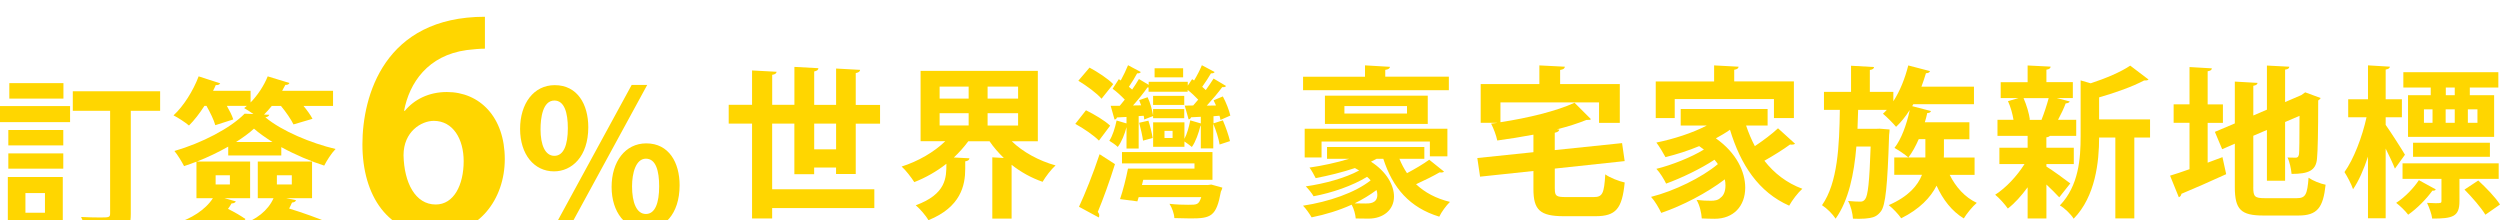 <?xml version="1.0" encoding="UTF-8"?>
<svg id="_圖層_2" data-name="圖層 2" xmlns="http://www.w3.org/2000/svg" xmlns:xlink="http://www.w3.org/1999/xlink" viewBox="0 0 651.81 57.42">
  <defs>
    <style>
      .cls-1 {
        filter: url(#drop-shadow-1);
      }

      .cls-2 {
        filter: url(#drop-shadow-2);
      }

      .cls-3 {
        fill: #ffd600;
      }
    </style>
    <filter id="drop-shadow-1" x="-8.77" y="10.56" width="106" height="61" filterUnits="userSpaceOnUse">
      <feOffset dx="0" dy="5.85"/>
      <feGaussianBlur result="blur" stdDeviation="2.92"/>
      <feFlood flood-color="#a24c00" flood-opacity=".25"/>
      <feComposite in2="blur" operator="in"/>
      <feComposite in="SourceGraphic"/>
    </filter>
    <filter id="drop-shadow-2" x="87.44" y="-2.24" width="98" height="71" filterUnits="userSpaceOnUse">
      <feOffset dx="0" dy="4.38"/>
      <feGaussianBlur result="blur-2" stdDeviation="2.19"/>
      <feFlood flood-color="#a24c00" flood-opacity=".25"/>
      <feComposite in2="blur-2" operator="in"/>
      <feComposite in="SourceGraphic"/>
    </filter>
  </defs>
  <g id="_圖層_1-2" data-name="圖層 1">
    <g>
      <path class="cls-3" d="M223.1,45.37h-5.12v-1.69h-5.71v1.74h-5.16v-13.19h-5.79v17.12h26.64v4.9h-26.64v2.71h-5.24v-24.73h-6.09v-4.9h6.09v-8.96l6.39.34c-.04.42-.34.68-1.14.8v7.82h5.79v-9.89l6.26.34c-.04.47-.34.68-1.1.85v8.71h5.71v-9.47l6.26.34c-.04.46-.38.68-1.14.85v8.29h6.34v4.9h-6.34v13.15ZM212.28,38.94h5.71v-6.72h-5.71v6.72Z"/>
      <path class="cls-3" d="M270.6,36.83h-6.81c2.88,2.79,7.02,5.07,11.42,6.3-1.14,1.01-2.62,2.96-3.38,4.27-2.92-1.01-5.67-2.53-8.08-4.44v14.04h-5.03v-15.98l3,.17c-1.39-1.35-2.66-2.79-3.72-4.36h-5.54c-1.1,1.48-2.37,2.92-3.76,4.23l4.06.21c-.04.42-.34.68-1.1.8v1.94c0,4.31-1.14,9.98-9.6,13.4-.63-1.18-2.24-3-3.3-3.89,7.99-2.92,7.99-7.27,7.99-10.82-2.53,1.99-5.41,3.63-8.37,4.78-.76-1.18-2.2-3.09-3.3-4.06,4.27-1.35,8.46-3.76,11.37-6.6h-6.43v-18.35h30.57v18.35ZM244.98,22.58v3.13h7.57v-3.13h-7.57ZM244.98,29.51v3.21h7.57v-3.21h-7.57ZM265.44,25.71v-3.13h-7.95v3.13h7.95ZM265.44,32.73v-3.21h-7.95v3.21h7.95Z"/>
      <path class="cls-3" d="M283.14,28.75c2.15,1.06,4.95,2.71,6.3,4.02l-2.92,3.89c-1.27-1.31-4.02-3.21-6.17-4.36l2.79-3.55ZM284.07,17.63c2.12,1.14,4.86,2.92,6.17,4.31l-3.04,3.8c-1.23-1.44-3.89-3.38-6.05-4.69l2.92-3.43ZM281.32,53.91c1.56-3.34,3.72-8.71,5.37-13.7l4.01,2.58c-1.39,4.48-3.13,9.22-4.48,12.47.25.3.38.59.38.93,0,.17-.04.34-.12.51l-5.16-2.79ZM316.33,32.18l2.5-.8c.76,1.73,1.52,3.97,1.86,5.41l-2.71.89c-.21-1.44-.93-3.72-1.65-5.41v6.43h-3.25v-5.92h-.09c-.46,1.86-1.23,4.14-2.24,5.54-.47-.38-1.31-1.01-1.94-1.44v1.39h-8.16v-6.38h8.16v4.31c.68-1.27,1.18-3.09,1.52-4.82l2.75.8v-1.73l-2.54.13c-.09.34-.38.51-.64.55l-1.01-3.59,2.2-.04c.42-.47.85-.97,1.31-1.52-.8-.85-1.78-1.78-2.75-2.54v.47h-10.19v-1.1h-.3c-.93,1.35-2.37,3.13-3.76,4.69l2.12-.04-.51-1.35,2.2-.76c.68,1.39,1.18,3.3,1.39,4.61h.04v-1.52h8.12v2.37h-8.12v-.55l-2.32.89c0-.3-.04-.63-.13-.97l-1.31.09v8.46h-3.17v-5.58c-.46,1.77-1.27,3.85-2.28,5.16-.51-.51-1.56-1.23-2.2-1.61.85-1.27,1.48-3.34,1.9-5.28l2.58.76v-1.69l-2.49.13c-.09.34-.34.51-.63.55l-1.01-3.59h2.37c.42-.51.85-1.06,1.31-1.61-.93-.97-2.07-2.03-3.17-2.83l1.61-2.5.51.34c.72-1.31,1.44-2.83,1.9-3.98l3.34,1.78c-.21.3-.59.38-.97.34-.5.97-1.35,2.33-2.15,3.51l.85.72c.68-.97,1.27-1.9,1.77-2.75l2.54,1.52v-.8h10.19v1.01l1.14-1.69.51.34c.8-1.31,1.57-2.83,2.03-3.98l3.34,1.78c-.21.3-.59.38-.97.34-.55.97-1.44,2.33-2.28,3.51.34.3.63.55.93.85.76-1.06,1.48-2.12,2.03-3l3.26,1.94c-.17.26-.51.34-1.01.3-1.01,1.39-2.54,3.21-4.02,4.82l2.41-.04-.63-1.35,2.41-1.01c.85,1.57,1.65,3.64,1.95,4.99l-2.58,1.14c-.04-.34-.13-.72-.25-1.1l-1.56.13v1.94ZM314.85,48.25l.97-.13,2.88.8c-.08.38-.21.72-.38,1.01-1.18,6.51-2.58,7.02-7.91,7.02-1.23,0-2.71-.04-4.23-.09-.04-1.14-.59-2.66-1.27-3.72,1.78.21,3.64.25,4.86.25,2.37,0,2.75,0,3.43-1.99h-16.32l-.34,1.1-4.52-.59c.76-2.2,1.57-5.37,2.07-7.95h17.34v-1.35h-18.9v-2.96h23.59v7.23h-18.05l-.34,1.35h17.12ZM298.02,36.66c-.17-1.23-.59-3.13-1.01-4.65l2.41-.55c.47,1.44.93,3.3,1.1,4.52l-2.49.68ZM300.64,27.36v-2.37h8.12v2.37h-8.12ZM308.47,17.8v2.37h-7.44v-2.37h7.44ZM305.72,35.98v-1.86h-2.11v1.86h2.11Z"/>
      <path class="cls-3" d="M377.75,20v3.51h-38.01v-3.51h16.15v-2.96l6.51.38c-.04.38-.38.68-1.23.8v1.77h16.57ZM364.85,41.39c.55,1.35,1.23,2.62,1.99,3.76,2.07-1.1,4.31-2.41,5.79-3.51l3.85,3.09c-.13.17-.38.25-.68.25-.17,0-.3,0-.47-.04-1.52.89-3.97,2.11-6.13,3.09,2.28,2.16,5.2,3.72,8.84,4.61-.97.93-2.24,2.66-2.79,3.85-7.74-2.37-12.13-7.48-14.59-15.09h-1.73c-.46.25-.97.51-1.48.76,4.1,2.62,6,6.17,6,9.09,0,3.47-2.79,5.75-6.64,5.75-.93,0-2.16,0-3.34-.04-.08-1.06-.47-2.54-1.06-3.59-3.26,1.48-6.85,2.58-10.44,3.3-.51-.89-1.48-2.28-2.24-3.04,6.72-1.02,13.57-3.38,17.63-6.6-.25-.3-.59-.63-.93-.93-3.76,2.32-9.18,4.19-13.95,5.07-.42-.76-1.35-1.9-2.03-2.58,4.86-.68,10.36-2.2,13.91-4.14l-1.1-.63c-3.3,1.1-6.93,1.99-10.23,2.62-.34-.72-1.14-2.12-1.61-2.75,3.25-.46,7.02-1.27,10.32-2.28h-5.75v-3.09h25.37v3.09h-6.51ZM377.37,40.76h-4.57v-3.85h-28.24v4.14h-4.4v-7.48h37.21v7.19ZM345.44,24.95h26.81v7.36h-26.81v-7.36ZM366.84,29.6v-1.94h-16.32v1.94h16.32ZM359.1,50.82c0-.38-.04-.8-.21-1.27-1.69,1.27-3.64,2.45-5.71,3.47,1.1.04,2.16.04,2.83.04,1.01,0,3.09,0,3.09-2.24Z"/>
      <path class="cls-3" d="M405.38,49.22c0,1.9.38,2.16,2.92,2.16h7.23c2.28,0,2.71-.93,3-5.92,1.23.89,3.55,1.78,5.07,2.12-.68,6.85-2.28,8.79-7.65,8.79h-8.2c-6.26,0-7.95-1.65-7.95-7.1v-4.69l-13.91,1.48-.72-4.86,14.63-1.52v-4.57c-3.13.59-6.34,1.1-9.43,1.52-.25-1.27-.97-3.21-1.61-4.4.51-.09.97-.09,1.48-.17v-.04h-4.19v-10.11h15.3v-4.86l6.64.34c-.04.47-.38.72-1.23.85v3.68h15.56v10.11h-5.41v-5.33h-25.71v5.16c7.23-1.1,14.67-2.92,19.32-5.07l4.27,4.27c-.21.21-.3.21-1.18.21-2.2.89-4.82,1.73-7.7,2.45l.63.04c-.04.42-.38.68-1.18.85v4.52l17.55-1.82.68,4.69-18.22,1.95v5.28Z"/>
      <path class="cls-3" d="M455.25,32.73c.64,1.9,1.39,3.68,2.28,5.37,2.15-1.44,4.48-3.17,6.04-4.65l4.44,4.02c-.17.17-.51.25-.85.25-.12,0-.29,0-.46-.04-1.65,1.23-4.36,2.92-6.68,4.23,2.54,3.25,5.79,5.79,9.89,7.31-1.14,1.01-2.66,3-3.43,4.4-7.95-3.51-12.64-10.61-15.43-19.79-1.14.8-2.37,1.52-3.68,2.24,5.45,3.85,7.65,8.79,7.65,12.85,0,4.86-3.09,8.12-7.95,8.12-1.01,0-2.2-.04-3.38-.09-.09-1.35-.47-3.34-1.35-4.82,1.44.17,2.71.21,3.72.21s1.9-.13,2.54-.8c.8-.55,1.27-1.69,1.27-3.17,0-.51-.04-1.06-.17-1.61-4.65,3.55-11.08,6.89-16.57,8.75-.59-1.23-1.65-3.09-2.66-4.18,6.04-1.52,13.23-5.03,17.42-8.54-.25-.38-.55-.76-.89-1.14-3.59,2.37-8.63,4.78-12.6,6.22-.55-1.14-1.61-2.88-2.54-3.85,3.97-.97,9.09-3,12.39-5.03-.38-.3-.8-.59-1.23-.89-2.83,1.18-5.88,2.15-8.79,2.87-.51-.97-1.65-2.87-2.37-3.8,4.52-.93,9.3-2.45,13.15-4.44h-6.81v-4.31h22.66v4.31h-5.62ZM436.64,25.84v4.95h-4.95v-9.55h15.22v-4.19l6.38.34c-.04.42-.34.68-1.14.8v3.04h15.56v9.55h-5.2v-4.95h-25.88Z"/>
      <path class="cls-3" d="M508.33,45.58c1.56,3.17,3.98,5.88,7.06,7.31-1.1.93-2.62,2.79-3.38,4.06-3.09-1.86-5.45-4.9-7.1-8.54-1.57,3.09-4.4,6.09-9.22,8.5-.68-1.01-2.16-2.58-3.25-3.43,5.16-2.24,7.57-5.12,8.67-7.9h-7.23v-4.52h3.68c-.85-.76-2.54-1.9-3.63-2.49,1.77-2.24,3.17-6.05,3.97-9.81h-.04c-1.06,1.65-2.24,3.13-3.51,4.31-.76-.93-2.45-2.62-3.42-3.42.34-.3.68-.63,1.01-1.01h-7.48c-.04,1.61-.09,3.3-.17,4.95h4.69l1.06-.04,2.62.21c-.04.38-.04.97-.13,1.48-.42,13.32-.93,18.22-2.11,19.83-.85,1.14-1.69,1.56-2.92,1.77-.72.13-1.74.21-2.83.21-.51,0-1.01-.04-1.56-.04-.09-1.35-.55-3.34-1.27-4.61,1.35.13,2.54.17,3.17.17.55,0,.89-.13,1.27-.63.72-.89,1.14-4.44,1.44-13.74h-3.72c-.59,7.1-1.99,14-5.41,18.81-.76-1.18-2.28-2.71-3.55-3.51,4.1-5.83,4.52-15.47,4.65-24.86h-4.14v-4.69h7.06v-6.81l6,.34c-.04.38-.34.68-1.1.76v5.71h6.13v2.45c1.73-2.66,3.04-5.96,3.89-9.34l5.67,1.48c-.13.34-.47.55-1.06.55-.34,1.18-.76,2.37-1.18,3.51h13.7v4.57h-15.81l-.3.51,4.9,1.27c-.09.34-.47.55-.97.51-.17.8-.38,1.61-.63,2.41h11.62v4.44h-6.64v3.76c0,.34,0,.68-.04,1.01h8.03v4.52h-6.47ZM497.55,41.06h4.44v-4.78h-1.73c-.8,1.82-1.69,3.47-2.71,4.78Z"/>
      <path class="cls-3" d="M533.55,42.79v.63c1.35.8,5.24,3.63,6.22,4.4l-2.88,3.63c-.76-.84-2.03-2.11-3.34-3.34v8.84h-4.9v-8.12c-1.61,2.2-3.38,4.19-5.16,5.54-.76-1.1-2.24-2.75-3.3-3.6,2.79-1.77,5.71-4.9,7.65-7.99h-6.55v-4.27h7.36v-3.09h-7.86v-4.19h4.18c-.25-1.52-.76-3.38-1.44-4.86l2.75-.8h-4.65v-4.14h7.02v-4.36l6,.3c-.04.42-.34.68-1.1.8v3.25h6.89v4.14h-4.23l3.42.89c-.13.29-.47.47-1.06.51-.47,1.27-1.23,2.88-1.99,4.27h4.74v4.19h-6.85c-.17.17-.47.34-.93.38v2.71h7.15v4.27h-7.15ZM532.28,31.21c.63-1.56,1.39-3.85,1.86-5.62h-6.55c.8,1.82,1.44,4.01,1.65,5.58l-.26.09h3.42l-.12-.04ZM560.57,31.16v4.69h-4.1v21.1h-4.95v-21.1h-4.23c0,6.26-.93,15.35-6.64,21.18-.63-1.1-2.41-2.83-3.59-3.47,4.95-5.16,5.41-12.3,5.41-18.01v-14.59l2.62.76c3.89-1.27,7.9-2.96,10.31-4.61l4.78,3.63c-.25.25-.68.25-1.18.25-2.96,1.57-7.4,3.17-11.71,4.4v5.75h13.28Z"/>
      <path class="cls-3" d="M575.6,42.41l3.85-1.44.97,4.44c-4.23,1.94-8.71,3.89-11.67,5.12-.04.42-.3.76-.68.89l-2.28-5.62c1.39-.42,3.17-1.01,5.07-1.69v-12.09h-4.14v-4.82h4.14v-9.72l5.83.34c-.04.42-.34.63-1.1.76v8.63h3.98v4.82h-3.98v10.4ZM587.48,48.79c0,2.5.38,2.88,3.04,2.88h8.29c2.33,0,2.75-.97,3.09-5.33,1.1.76,3.09,1.57,4.44,1.82-.64,6-2.16,8.03-7.1,8.03h-9.13c-5.84,0-7.44-1.56-7.44-7.4v-11.33l-3.3,1.44-1.9-4.52,5.2-2.2v-10.91l5.92.34c-.04.38-.34.63-1.1.76v7.74l3.55-1.52v-11.5l5.84.3c-.04.42-.34.68-1.1.76v8.46l4.23-1.82,1.01-.72,4.02,1.48c-.08.21-.34.47-.63.64,0,8.12-.12,13.28-.3,15.01-.21,3.3-2.24,4.14-6.64,4.14-.13-1.31-.51-3.21-1.06-4.27.72.04,1.69.04,2.07.04.51,0,.76-.13.93-.89.08-.68.13-3.85.13-10.02l-3.76,1.61v15.31h-4.74v-13.24l-3.55,1.52v13.4Z"/>
      <path class="cls-3" d="M622,32.56c1.19,1.65,4.36,6.6,5.03,7.78l-2.62,3.63c-.51-1.35-1.48-3.34-2.41-5.24v18.18h-4.61v-16.07c-1.1,3.34-2.41,6.34-3.89,8.5-.46-1.39-1.52-3.34-2.24-4.48,2.41-3.34,4.65-9.22,5.75-14.29h-4.78v-4.69h5.16v-8.84l5.71.34c-.04.38-.34.63-1.1.76v7.74h4.23v4.69h-4.23v1.99ZM635.06,49.38c-.09.25-.42.38-.89.34-1.44,2.03-3.93,4.61-6.3,6.26-.72-.97-2.07-2.28-3.13-3.09,2.24-1.44,4.57-3.85,5.92-5.92l4.4,2.41ZM651.47,46.64h-10.23v5.83c0,4.02-1.73,4.52-7.1,4.52-.17-1.27-.8-2.92-1.35-4.1.8.04,1.61.09,2.24.09,1.44,0,1.52-.09,1.52-.55v-5.79h-10.15v-4.06h25.07v4.06ZM633.75,24.82v-1.99h-7.14v-4.01h24.77v4.01h-7.44v1.99h6.34v10.87h-22.45v-10.87h5.92ZM649.18,40.89h-20.04v-3.68h20.04v3.68ZM631.98,28.5v3.51h2.24v-3.51h-2.24ZM640.01,28.5h-2.37v3.51h2.37v-3.51ZM640.01,24.82v-1.99h-2.33v1.99h2.33ZM648,55.98c-1.06-1.77-3.47-4.57-5.45-6.55l3.59-2.37c2.03,1.86,4.52,4.44,5.67,6.26l-3.81,2.66ZM645.93,32.01v-3.51h-2.5v3.51h2.5Z"/>
    </g>
    <g>
      <g class="cls-1">
        <path class="cls-3" d="M0,26v-4.2h18.27v4.2H0ZM16.37,40.29v13.54H6.63v1.72H2.04v-15.26h14.33ZM2.17,32.06v-4.02h14.33v4.02H2.17ZM2.17,38.12v-3.98h14.33v3.98H2.17ZM16.54,15.83v4.03H2.43v-4.03h14.11ZM11.72,44.49h-5.09v5.13h5.09v-5.13ZM41.75,17.95v5.09h-7.65v26.8c0,5.17-1.64,6.37-11.15,6.28-.22-1.5-1.06-3.89-1.81-5.4,1.72.09,3.49.13,4.78.13,2.48,0,2.79,0,2.79-1.06v-26.76h-9.73v-5.09h22.78Z"/>
        <path class="cls-3" d="M61.48,46.66c-.13.31-.53.53-1.11.53-.26.49-.57.93-.93,1.42,1.72.84,3.45,1.86,4.56,2.65l-3.05,3.8c-1.11-.97-2.92-2.17-4.73-3.1-2.12,1.77-4.73,3.23-7.52,4.25-.62-1.02-2.08-2.87-3.01-3.76,4.11-1.24,7.87-3.58,9.82-6.63h-4.29v-9.51c-1.06.4-2.17.8-3.23,1.15-.57-1.11-1.68-2.96-2.52-3.94,7.16-2.08,14.6-5.93,18.31-9.73l2.3.09c-.84-.57-1.72-1.15-2.43-1.55.22-.18.49-.35.71-.58h-5.22c.71,1.24,1.37,2.52,1.68,3.54l-4.69,1.5c-.35-1.33-1.33-3.32-2.3-5.04h-.53c-1.24,1.95-2.65,3.76-4.03,5.13-.97-.84-2.83-2.03-4.03-2.65,2.61-2.39,5.13-6.41,6.55-10.17l5.62,1.82c-.18.31-.57.53-1.15.44-.22.49-.44,1.02-.71,1.5h9.78v3.05c1.86-1.9,3.49-4.38,4.47-6.81l5.66,1.73c-.13.35-.53.53-1.06.49-.27.53-.53,1.02-.84,1.55h13.27v3.94h-7.7c.97,1.19,1.86,2.39,2.34,3.36l-4.95,1.46c-.62-1.28-1.95-3.23-3.27-4.82h-2.39c-.62.8-1.33,1.55-2.03,2.26l1.37.04c-.09.35-.49.62-1.02.66,4.33,3.63,11.99,6.77,18.31,8.27-1.11,1.15-2.26,2.96-2.96,4.33-3.49-1.11-7.56-2.83-11.19-4.82v2.17h-13.84v-2.3c-2.52,1.42-5.31,2.79-8.18,3.89h13.89v9.55h-6.72l3.01.84ZM56.22,39.85v2.39h3.72v-2.39h-3.72ZM71.04,31.18c-1.81-1.15-3.49-2.3-4.82-3.49-1.24,1.15-2.87,2.34-4.69,3.49h9.51ZM74.58,45.82l2.61.53c-.13.35-.49.57-1.06.62-.22.53-.49,1.06-.75,1.55,3.67,1.11,7.74,2.61,10.35,3.71l-3.32,3.98c-2.43-1.19-6.37-2.79-9.95-3.98-1.77,1.68-3.94,3.05-6.41,3.98-.71-1.02-2.21-2.65-3.18-3.49,3.89-1.24,7.03-3.67,8.45-6.9h-4.11v-9.55h14.15v9.55h-6.77ZM72.19,39.85v2.39h3.89v-2.39h-3.89Z"/>
      </g>
      <g class="cls-2">
        <path class="cls-3" d="M105.57,24.5c2.41-2.92,6.2-4.89,10.94-4.89,8.53,0,15.1,6.49,15.1,17.5,0,10.43-6.78,19.62-17.94,19.62-12.47,0-19.18-9.99-19.18-23.48,0-12.62,5.69-33.26,31.94-33.26v8.32c-1.39,0-2.92.15-4.74.36-10.14,1.39-14.95,8.53-16.34,15.83h.22ZM120.89,37.63c0-5.76-2.77-10.5-7.8-10.5-3.21,0-7.88,2.77-7.88,8.97.15,7.15,3.06,12.84,8.39,12.84,4.74,0,7.29-5.1,7.29-11.31Z"/>
        <path class="cls-3" d="M153.38,28.79c0,7.66-4.3,11.51-8.94,11.51-5.19,0-8.84-4.45-8.84-11.07s3.56-11.41,9.04-11.41c5.93,0,8.74,5.04,8.74,10.97ZM140.93,29.33c0,4.05,1.18,6.92,3.61,6.92s3.51-2.87,3.51-7.21c0-4-.89-7.21-3.51-7.21-3.06,0-3.61,4.6-3.61,7.51ZM148.09,55.66h-4.05l20.65-37.89h4.05l-20.65,37.89ZM177.19,43.91c0,7.71-4.25,11.56-8.89,11.56-5.19,0-8.84-4.5-8.84-11.11s3.56-11.36,9.04-11.36c5.93,0,8.69,5.04,8.69,10.92ZM164.79,44.2c0,4.25,1.19,7.21,3.61,7.21s3.46-2.91,3.46-7.21c0-4-.84-7.21-3.46-7.21s-3.61,3.75-3.61,7.21Z"/>
      </g>
    </g>
  </g>
</svg>